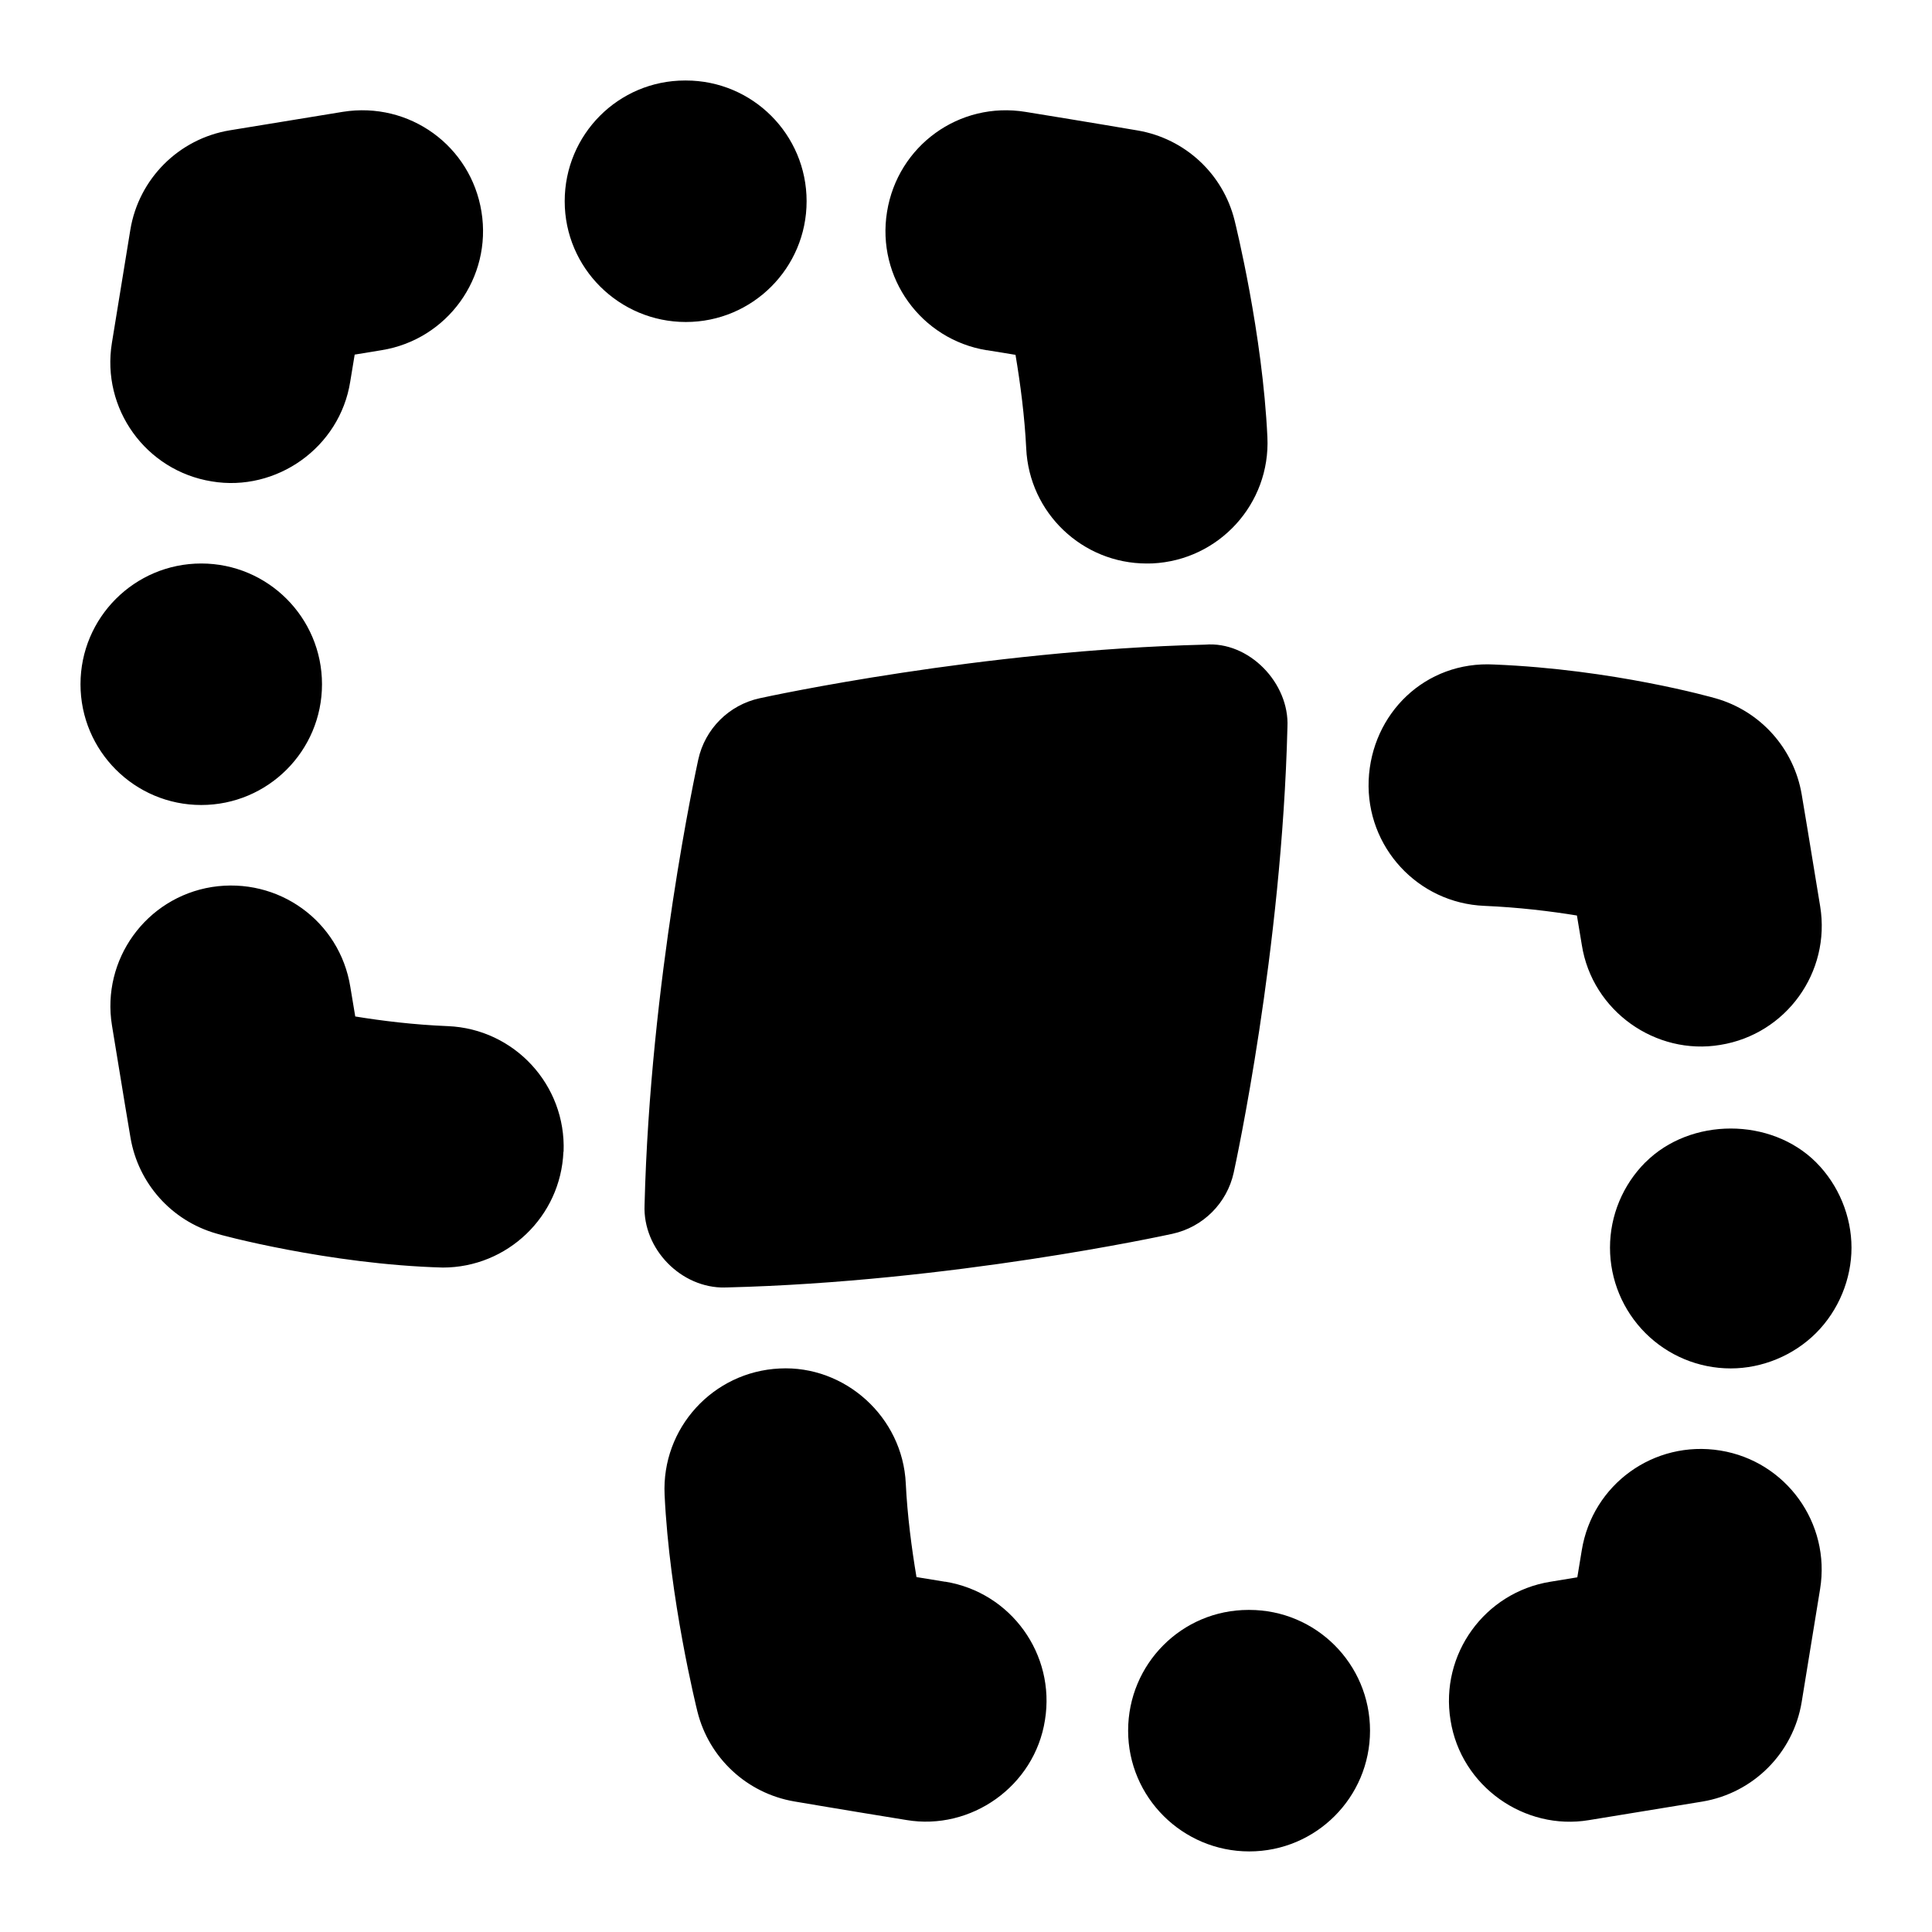 <svg id="Layer_1" viewBox="0 0 24 24" xmlns="http://www.w3.org/2000/svg" data-name="Layer 1"><path d="m6.999 14.307c-.033.807-.698 1.439-1.498 1.439-1.418-.039-2.797-.413-2.815-.423-.555-.159-.969-.622-1.065-1.191 0 0-.106-.626-.23-1.393-.133-.818.423-1.588 1.24-1.72.826-.129 1.589.422 1.721 1.241.021.127.041.25.061.367.33.054.728.103 1.15.12.827.034 1.471.732 1.438 1.56zm5.261-9.957c.123.02.242.04.355.058.06.355.114.769.133 1.162.037.804.7 1.43 1.497 1.43.023 0 .047 0 .07-.001.828-.039 1.468-.741 1.429-1.568-.06-1.288-.394-2.638-.408-2.695-.144-.577-.615-1.014-1.202-1.115 0 0-.627-.107-1.394-.231-.825-.135-1.589.422-1.721 1.241-.133.818.423 1.588 1.24 1.72zm-9.63 1.63c.8.135 1.592-.418 1.721-1.241l.055-.334.335-.055c.817-.132 1.373-.902 1.24-1.72-.132-.818-.895-1.372-1.721-1.241l-1.406.23c-.634.105-1.131.603-1.235 1.236l-.229 1.405c-.133.818.423 1.588 1.24 1.72zm6.377 10.013h.024c2.782-.069 5.422-.642 5.532-.666.382-.083.68-.381.763-.762.024-.111.598-2.75.667-5.533.027-.546-.478-1.07-1.024-1.024-2.782.069-5.422.642-5.532.666-.382.083-.68.381-.763.762-.024.111-.598 2.75-.667 5.533-.024.546.454 1.036 1 1.025zm10.582-4.621c.02.117.04.24.061.367.129.823.921 1.376 1.721 1.241.817-.132 1.373-.902 1.24-1.72-.124-.766-.23-1.393-.23-1.393-.097-.569-.511-1.032-1.065-1.191-.052-.015-1.275-.361-2.753-.421-.857-.048-1.526.609-1.561 1.438-.033.828.61 1.526 1.438 1.56.423.018.82.066 1.15.12zm-7.849 8.277c-.123-.02-.242-.04-.355-.058-.06-.355-.114-.769-.133-1.162-.038-.827-.756-1.471-1.567-1.429-.828.039-1.468.741-1.429 1.568.06 1.288.394 2.638.408 2.695.144.577.615 1.014 1.202 1.115 0 0 .627.107 1.394.231.8.135 1.592-.418 1.721-1.241.133-.818-.423-1.588-1.24-1.72zm9.63-1.63c-.825-.133-1.589.422-1.721 1.241l-.055.334-.335.055c-.817.132-1.373.902-1.24 1.72.129.823.921 1.376 1.721 1.241l1.406-.23c.634-.105 1.131-.603 1.235-1.236l.229-1.405c.133-.818-.423-1.588-1.24-1.72zm-5.851 1.98h-.01c-.828 0-1.495.671-1.495 1.5s.677 1.5 1.505 1.5 1.5-.671 1.5-1.5-.671-1.5-1.5-1.5zm4.92-5.56c-.279.28-.439.66-.439 1.06s.16.78.439 1.06c.28.28.66.44 1.061.44.39 0 .78-.16 1.06-.44s.44-.67.44-1.06-.16-.78-.44-1.06c-.56-.56-1.56-.56-2.12 0zm-10.419-11.939c0-.829-.671-1.5-1.5-1.5h-.01c-.828 0-1.495.671-1.495 1.5s.677 1.5 1.505 1.5 1.5-.671 1.5-1.5zm-7.52 7.5c.828 0 1.5-.672 1.5-1.5s-.672-1.5-1.5-1.5-1.5.672-1.5 1.5.672 1.5 1.5 1.5z"/></svg>